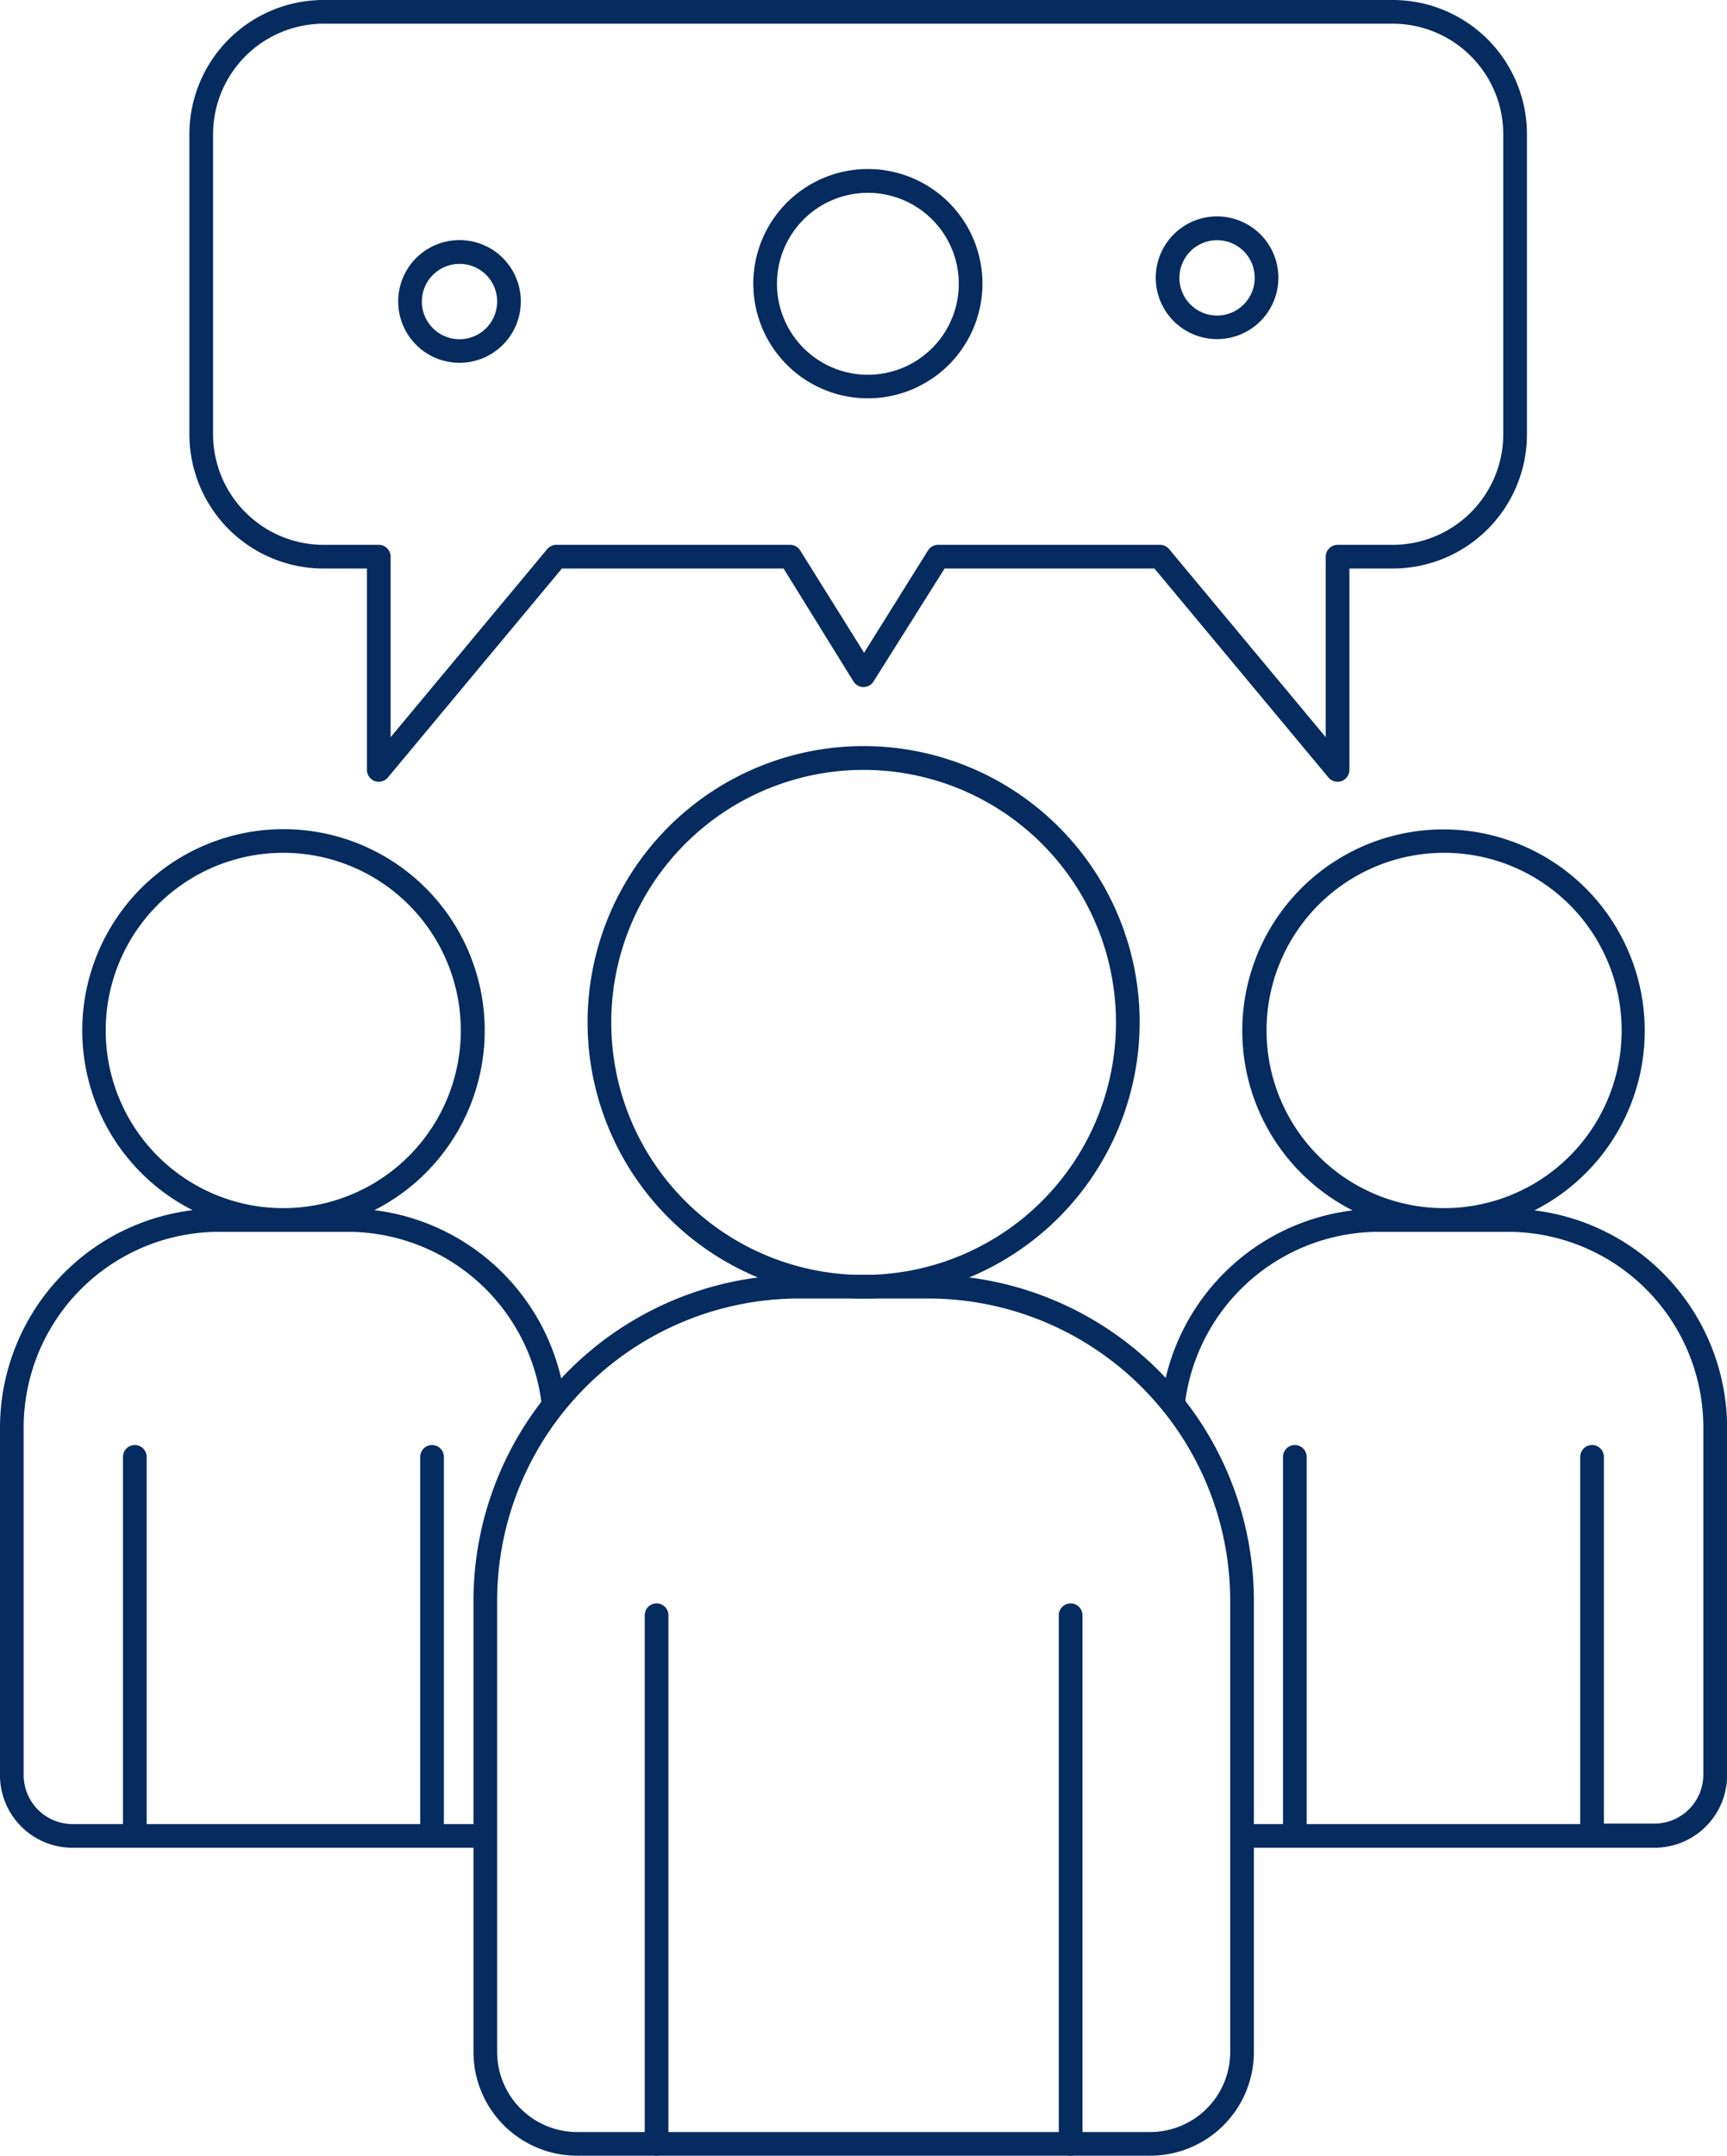 <?xml version="1.0" encoding="UTF-8"?> <svg xmlns="http://www.w3.org/2000/svg" viewBox="0 0 145.9 182"> <defs> <style>.cls-1{fill:#052b5f;}</style> </defs> <title>5_1</title> <g id="Слой_2" data-name="Слой 2"> <g id="_052b5f" data-name="#052b5f"> <path class="cls-1" d="M73,109.63A23.32,23.32,0,1,1,96.28,86.31,23.34,23.34,0,0,1,73,109.63ZM73,65A21.32,21.32,0,1,0,94.28,86.31,21.33,21.33,0,0,0,73,65Z"></path> <path class="cls-1" d="M73.32,33.63A9.68,9.68,0,1,1,83,24,9.69,9.69,0,0,1,73.32,33.63Zm0-17.35A7.68,7.68,0,1,0,81,24,7.68,7.68,0,0,0,73.32,16.28Z"></path> <path class="cls-1" d="M102.83,28.63A5.18,5.18,0,1,1,108,23.45,5.18,5.18,0,0,1,102.83,28.63Zm0-8.35A3.18,3.18,0,1,0,106,23.45,3.17,3.17,0,0,0,102.83,20.28Z"></path> <path class="cls-1" d="M38.82,30.63A5.18,5.18,0,1,1,44,25.45,5.18,5.18,0,0,1,38.82,30.63Zm0-8.35A3.18,3.18,0,1,0,42,25.45,3.17,3.17,0,0,0,38.82,22.28Z"></path> <path class="cls-1" d="M97.18,182H48.75A8.76,8.76,0,0,1,40,173.25V135.13a27.54,27.54,0,0,1,27.5-27.5H78.43a27.54,27.54,0,0,1,27.5,27.5v38.12A8.76,8.76,0,0,1,97.18,182ZM67.5,109.63A25.53,25.53,0,0,0,42,135.13v38.12A6.76,6.76,0,0,0,48.75,180H97.18a6.76,6.76,0,0,0,6.75-6.75V135.13a25.53,25.53,0,0,0-25.5-25.5Z"></path> <path class="cls-1" d="M55.47,182a1,1,0,0,1-1-1V136.37a1,1,0,0,1,2,0V181A1,1,0,0,1,55.47,182Z"></path> <path class="cls-1" d="M90.45,182a1,1,0,0,1-1-1V136.37a1,1,0,0,1,2,0V181A1,1,0,0,1,90.45,182Z"></path> <path class="cls-1" d="M129.63,102.19a17,17,0,1,0-15.36,0,18.52,18.52,0,0,0-16,15.17,4.93,4.93,0,0,1,1.79,1.55A16.53,16.53,0,0,1,116.5,104h10.9a16.52,16.52,0,0,1,16.5,16.5v29.34a4.13,4.13,0,0,1-4.12,4.12H135.5V123a1,1,0,1,0-2,0v31H110.39V123a1,1,0,0,0-2,0v31h-3.28c.06.4.11.81.14,1.25a4.66,4.66,0,0,1,0,.75h34.54a6.13,6.13,0,0,0,6.12-6.12V120.54A18.52,18.52,0,0,0,129.63,102.19ZM122,102a15,15,0,1,1,15-15A15,15,0,0,1,122,102Z"></path> <path class="cls-1" d="M41.25,155.75c0-.58,0-1.17,0-1.75H37.5V123a1,1,0,1,0-2,0v31H12.39V123a1,1,0,0,0-2,0v31H6.12A4.13,4.13,0,0,1,2,149.88V120.54A16.52,16.52,0,0,1,18.5,104H29.4a16.51,16.51,0,0,1,16.46,15.77A4.44,4.44,0,0,1,47.71,118a18.53,18.53,0,0,0-16.08-15.83,17,17,0,1,0-15.36,0A18.52,18.52,0,0,0,0,120.54v29.34A6.12,6.12,0,0,0,6.12,156H41.26C41.26,155.92,41.25,155.84,41.25,155.75ZM8.93,87a15,15,0,1,1,15,15A15,15,0,0,1,8.93,87Z"></path> <path class="cls-1" d="M113,66a1,1,0,0,1-.77-.36L97.53,48H79.8l-6,9.53a1,1,0,0,1-1.7,0L66.2,48H47.47L32.77,65.64a1,1,0,0,1-1.11.3A1,1,0,0,1,31,65V48H27.33A11.34,11.34,0,0,1,16,36.67V11.33A11.34,11.34,0,0,1,27.33,0h90.34A11.34,11.34,0,0,1,129,11.33V36.67A11.34,11.34,0,0,1,117.67,48H114V65a1,1,0,0,1-.66.94A1,1,0,0,1,113,66ZM79.25,46H98a1,1,0,0,1,.77.36L112,62.24V47a1,1,0,0,1,1-1h4.67A9.35,9.35,0,0,0,127,36.67V11.33A9.35,9.35,0,0,0,117.67,2H27.33A9.35,9.35,0,0,0,18,11.33V36.67A9.35,9.35,0,0,0,27.33,46H32a1,1,0,0,1,1,1V62.24L46.23,46.36A1,1,0,0,1,47,46H66.75a1,1,0,0,1,.85.47L73,55.11l5.4-8.64A1,1,0,0,1,79.25,46Z"></path> </g> </g> </svg> 